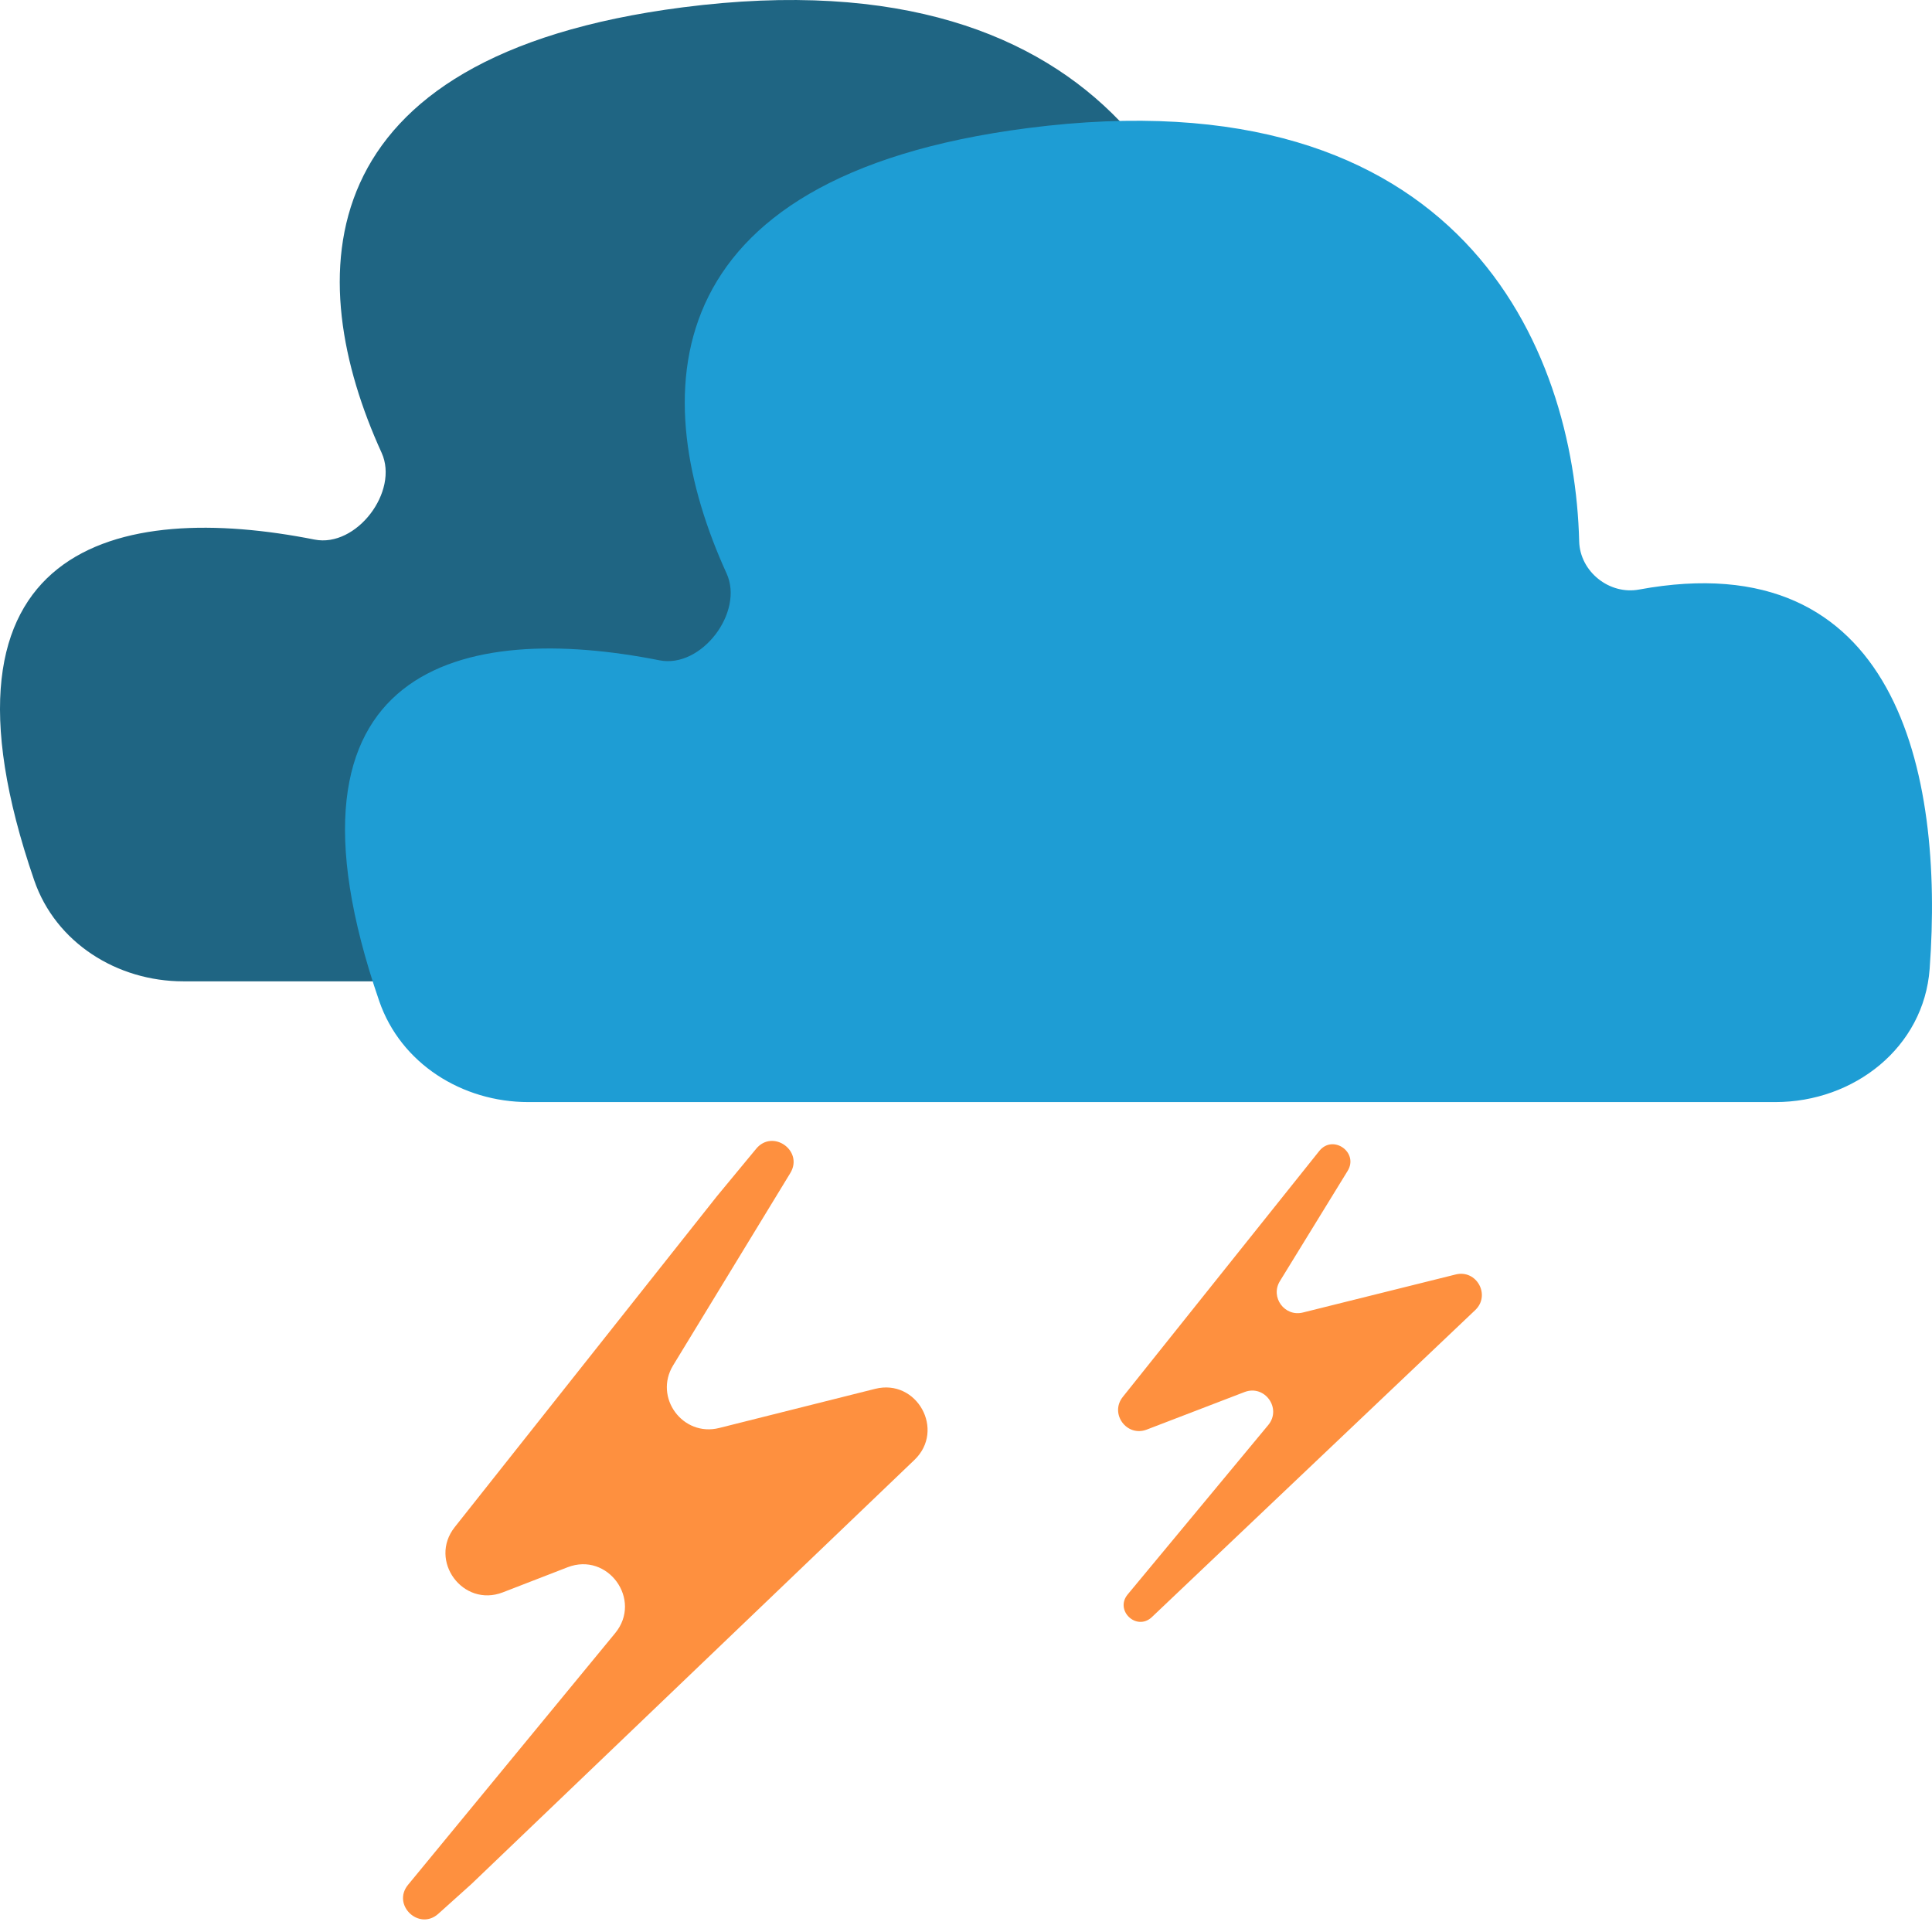 <svg width="92" height="92" viewBox="0 0 92 92" fill="none" xmlns="http://www.w3.org/2000/svg">
<g clip-path="url(#clip0_151_918)">
<path d="M68.112 46.73H8.726C5.58 46.73 2.655 44.896 1.63 41.922C-3.909 25.843 5.699 23.854 14.979 25.694C16.971 26.088 19.013 23.406 18.171 21.558C14.395 13.276 14.415 2.684 32.507 0.35C53.211 -2.322 58.54 10.895 58.771 20.029C58.807 21.469 60.204 22.585 61.62 22.324C73.861 20.066 76.154 30.991 75.46 40.387C75.183 44.126 71.862 46.73 68.112 46.73Z" fill="#1F6583"/>
<path d="M84.541 52.48H25.155C22.009 52.48 19.084 50.646 18.059 47.672C12.52 31.593 22.128 29.604 31.407 31.444C33.399 31.838 35.442 29.156 34.6 27.308C30.824 19.026 30.844 8.434 48.936 6.1C69.639 3.428 74.969 16.645 75.199 25.779C75.236 27.219 76.632 28.335 78.049 28.074C90.29 25.816 92.582 36.741 91.888 46.137C91.612 49.876 88.291 52.48 84.541 52.48Z" fill="#1E9DD4"/>
<path d="M21.655 72.719L34.141 56.961L36.008 54.703C36.799 53.747 38.278 54.801 37.633 55.861L32.053 65.019C31.122 66.547 32.512 68.435 34.248 67.999L41.674 66.135C43.665 65.636 45.027 68.101 43.544 69.52L22.449 89.716L20.873 91.132C19.953 91.958 18.647 90.707 19.432 89.752L29.294 77.768C30.601 76.179 28.946 73.889 27.027 74.632L23.945 75.826C22.044 76.562 20.389 74.316 21.655 72.719Z" fill="#FE903F"/>
<path d="M53.467 66.519L62.833 54.795C63.49 54.007 64.71 54.883 64.173 55.757L60.947 61.007C60.479 61.77 61.172 62.717 62.041 62.501L69.319 60.689C70.316 60.441 70.994 61.677 70.249 62.385L54.833 77.022C54.103 77.672 53.074 76.679 53.699 75.926L60.392 67.86C61.049 67.068 60.224 65.919 59.263 66.288L54.606 68.076C53.654 68.442 52.83 67.315 53.467 66.519Z" fill="#FE903F"/>
</g>
<defs>
<clipPath id="clip0_151_918">
<rect width="92" height="92" fill="white"/>
</clipPath>
</defs>
</svg>

